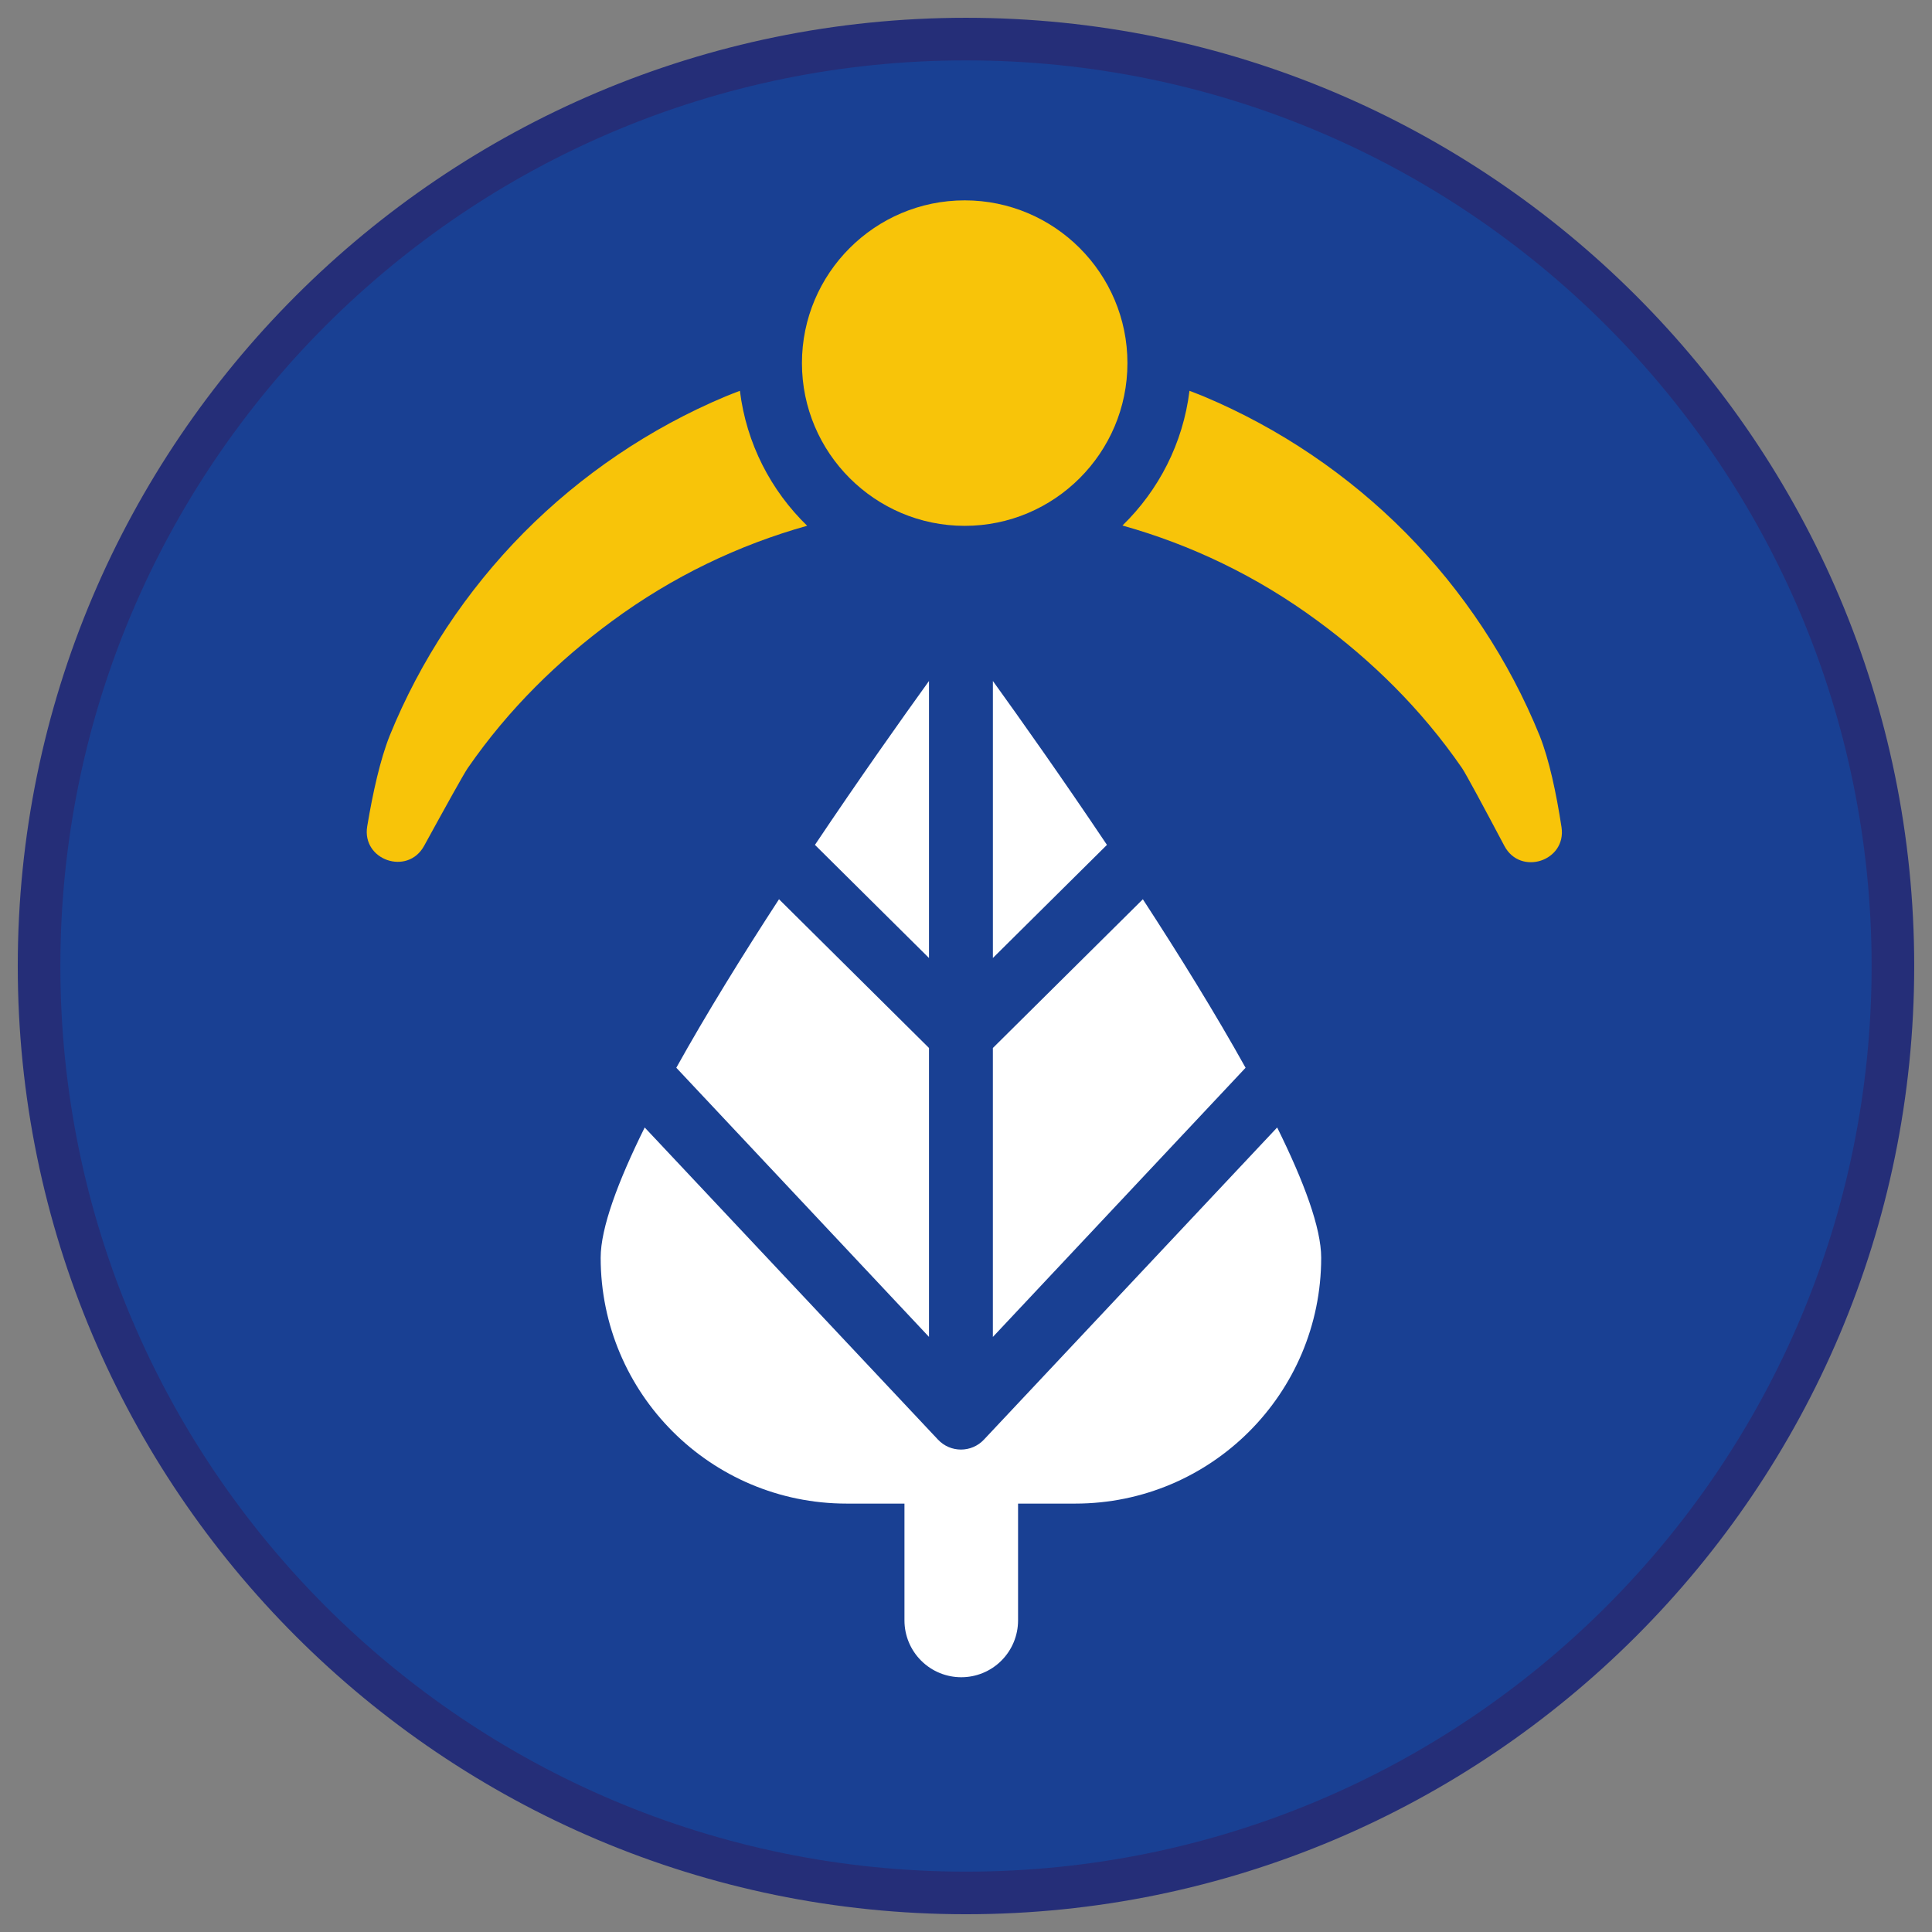 <?xml version="1.0" encoding="iso-8859-1"?>
<!-- Generator: Adobe Illustrator 22.1.0, SVG Export Plug-In . SVG Version: 6.00 Build 0)  -->
<svg version="1.1" xmlns="http://www.w3.org/2000/svg" xmlns:xlink="http://www.w3.org/1999/xlink" x="0px" y="0px"
	 viewBox="0 0 90.709 90.709" style="enable-background:new 0 0 90.709 90.709;" xml:space="preserve">
<rect x="0" y="0" width="90.709" height="90.709" fill="#808080" stroke="none"/>
<g id="ratownik-1">
	<g>
		<g>
			<path style="fill:#194093;" d="M45.354,88.874c-23.997,0-43.52-19.523-43.52-43.52s19.522-43.52,43.52-43.52
				s43.521,19.523,43.521,43.52S69.351,88.874,45.354,88.874z"/>
			<g>
				<path style="fill:#252E78;" d="M45.354,2.835c23.483,0,42.52,19.037,42.52,42.52s-19.037,42.52-42.52,42.52
					c-23.483,0-42.52-19.037-42.52-42.52S21.871,2.835,45.354,2.835 M45.354,0.835c-24.548,0-44.52,19.971-44.52,44.52
					s19.971,44.52,44.52,44.52s44.52-19.971,44.52-44.52S69.903,0.835,45.354,0.835L45.354,0.835z"/>
			</g>
		</g>
	</g>
</g>
<g id="Warstwa_4">
	<g>
		<path style="fill:#FFFFFF;" d="M44.04,67.592L30.269,52.936c-1.261,2.547-2.067,4.72-2.067,6.112
			c0,6.377,5.17,11.547,11.547,11.547c0.566,0,1.557,0,2.716,0v5.485c0,0.707,0.281,1.386,0.781,1.886
			c1.042,1.042,2.731,1.042,3.772,0c0.5-0.5,0.781-1.179,0.781-1.886v-5.485c1.146,0,2.124,0,2.685,0
			c6.377,0,11.547-5.17,11.547-11.547c0-1.392-0.807-3.566-2.067-6.112L46.196,67.592C45.612,68.214,44.624,68.214,44.04,67.592z"/>
		<path style="fill:#F8C409;" d="M72.289,34.544c-1.438-3.546-3.594-6.799-6.287-9.526c-2.698-2.723-5.936-4.916-9.478-6.403
			c-0.223-0.094-0.451-0.177-0.677-0.266c-0.303,2.468-1.449,4.675-3.147,6.325c3.209,0.898,6.31,2.372,9.167,4.48
			c2.506,1.841,4.848,4.111,6.773,6.904c0.185,0.268,1.027,1.839,1.992,3.659c0.754,1.422,2.926,0.709,2.682-0.882
			C73.067,37.224,72.734,35.665,72.289,34.544z"/>
		<path style="fill:#F8C409;" d="M34.739,18.348c-0.226,0.089-0.454,0.172-0.678,0.266c-3.542,1.488-6.78,3.68-9.478,6.404
			c-2.694,2.727-4.849,5.981-6.288,9.526c-0.442,1.114-0.788,2.658-1.054,4.254c-0.264,1.586,1.896,2.328,2.67,0.918
			c0.996-1.816,1.864-3.384,2.049-3.652c1.927-2.79,4.267-5.057,6.77-6.898c2.857-2.108,5.958-3.581,9.167-4.481
			C36.194,23.033,35.043,20.822,34.739,18.348z"/>
		<path style="fill:#F8C409;" d="M52.934,17.048c0-4.214-3.428-7.641-7.641-7.641c-4.214,0-7.641,3.428-7.641,7.641
			s3.428,7.641,7.641,7.641C49.507,24.69,52.934,21.262,52.934,17.048z"/>
		<path style="fill:#FFFFFF;" d="M43.617,31.973c-1.282,1.779-3.248,4.553-5.355,7.695l5.355,5.311V31.973z"/>
		<path style="fill:#FFFFFF;" d="M51.972,39.668c-2.107-3.142-4.073-5.916-5.355-7.695v13.005L51.972,39.668z"/>
		<path style="fill:#FFFFFF;" d="M43.617,49.203l-7.042-6.983c-1.706,2.621-3.403,5.363-4.822,7.912l11.864,12.636V49.203z"/>
		<path style="fill:#FFFFFF;" d="M46.617,62.769l11.864-12.636c-1.419-2.549-3.116-5.291-4.823-7.912l-7.042,6.983V62.769z"/>
	</g>
</g>
</svg>
